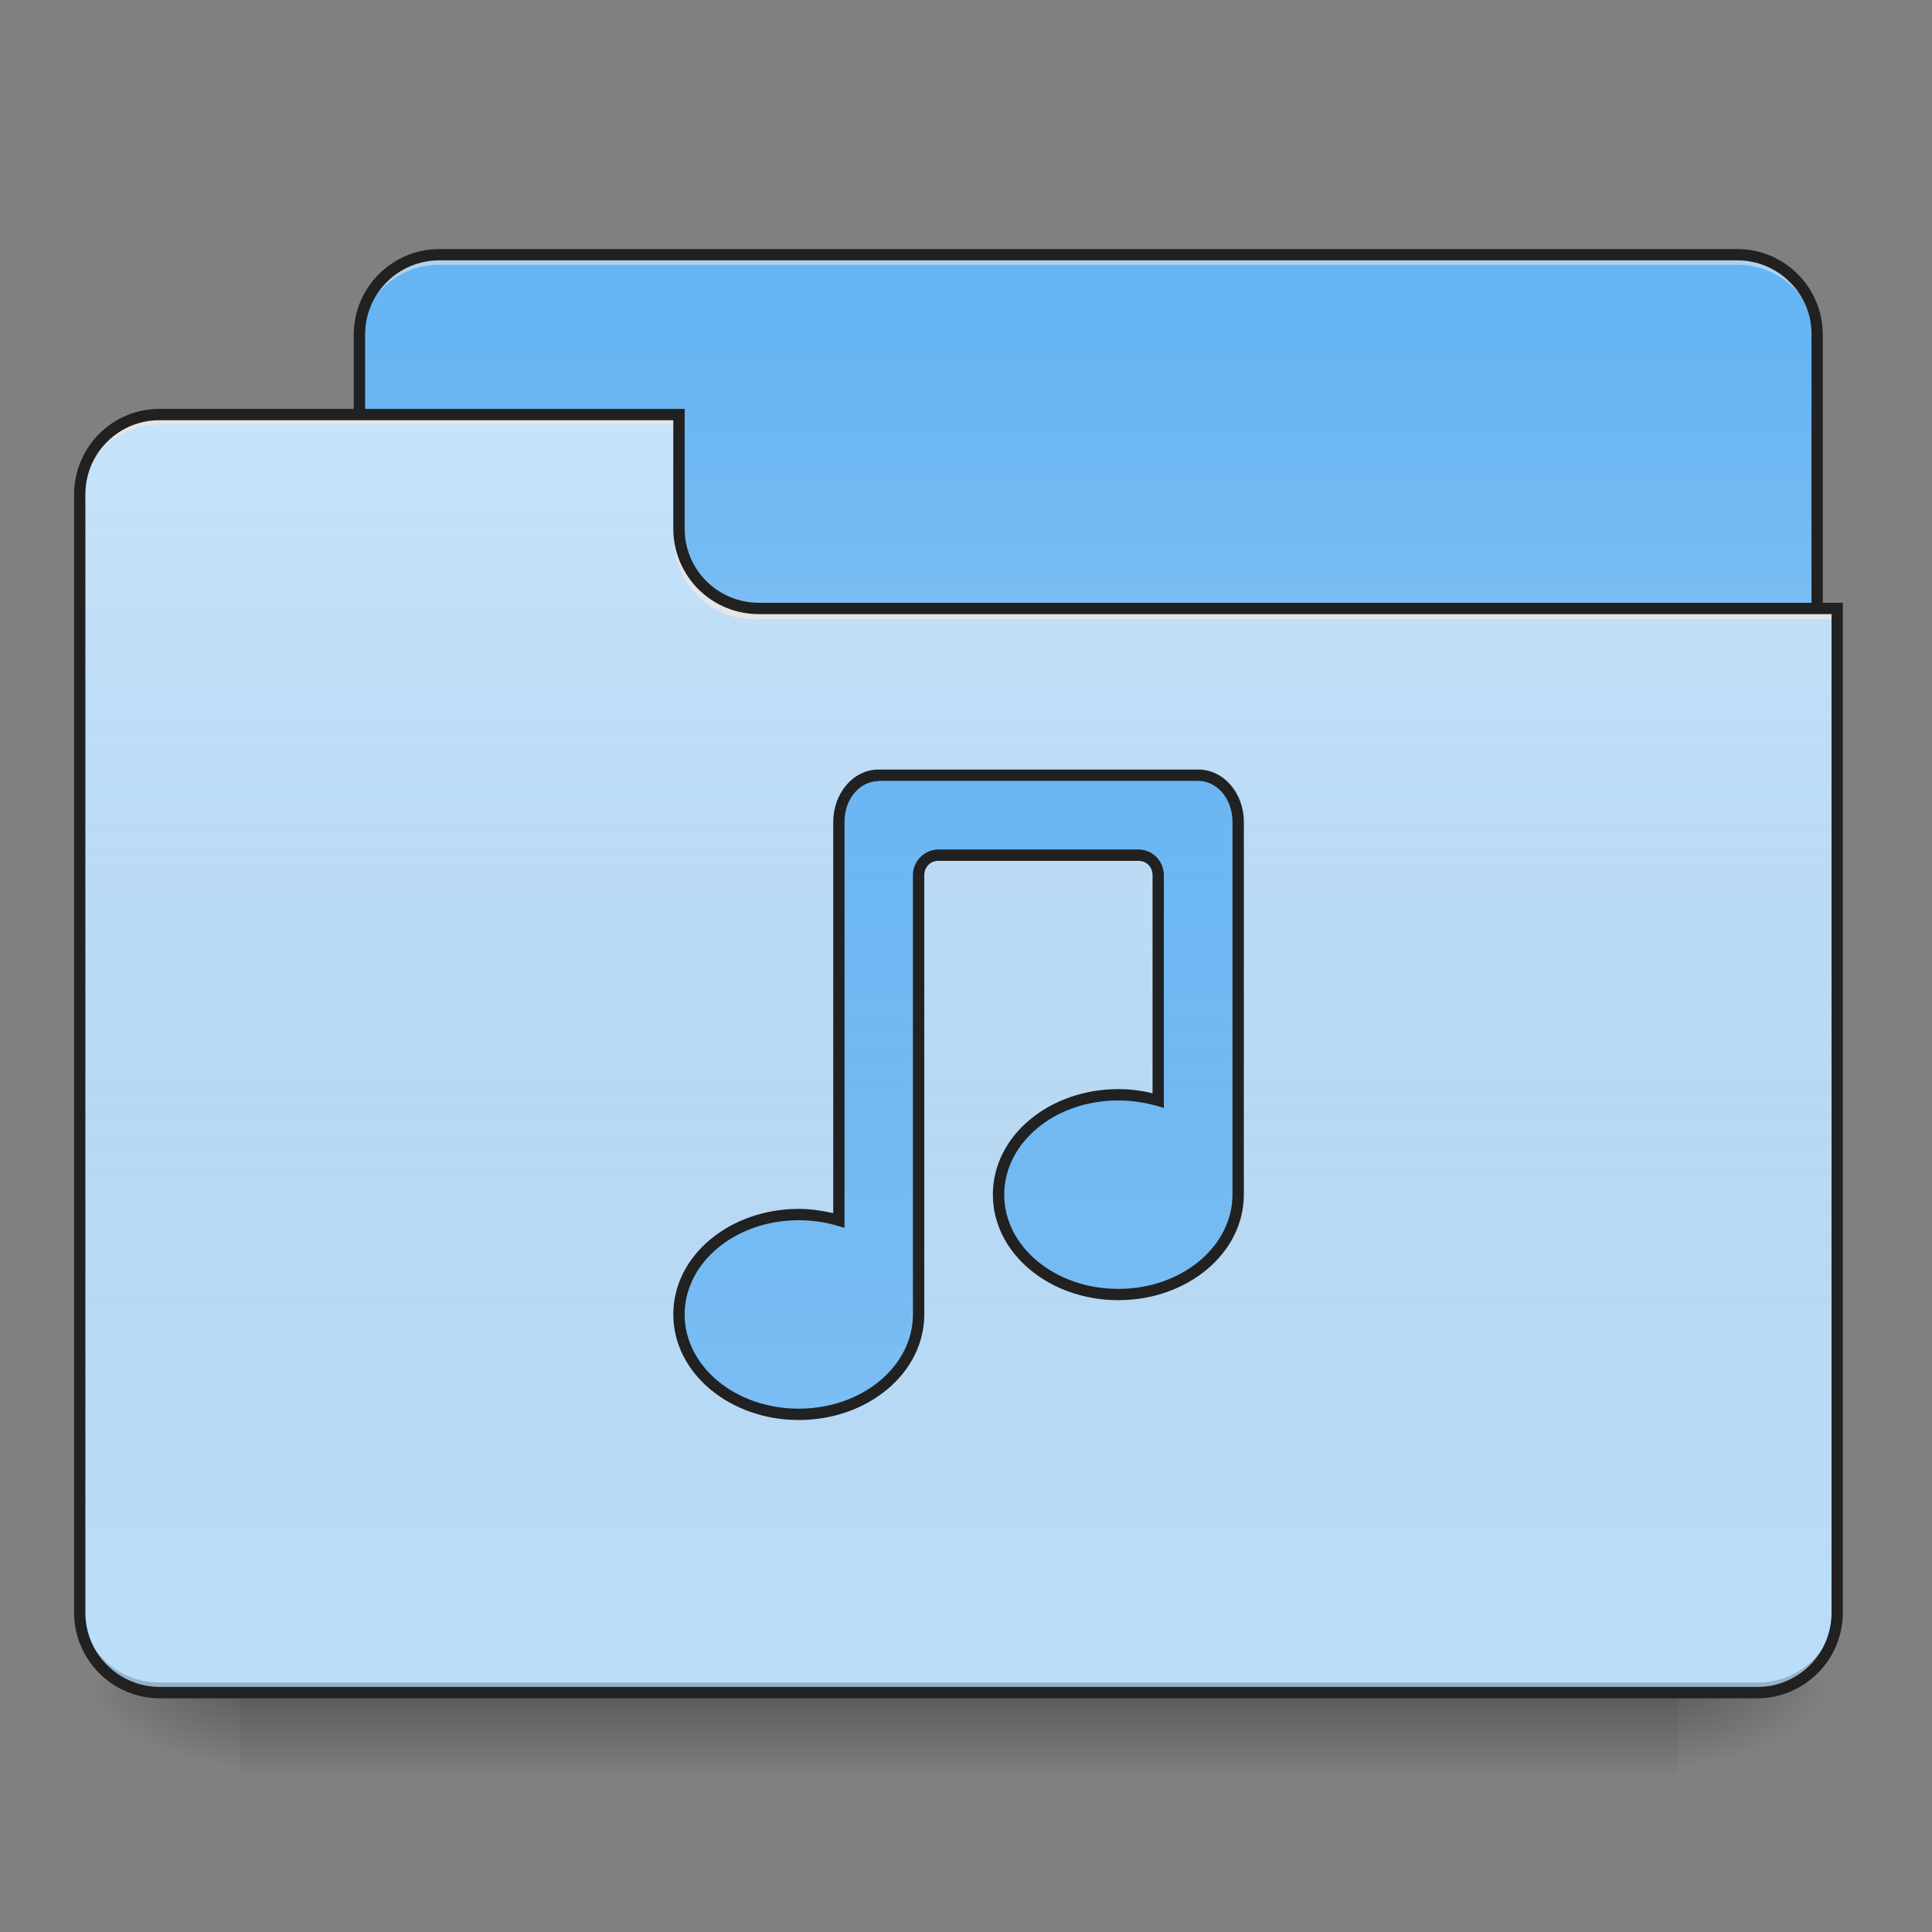 
<svg xmlns="http://www.w3.org/2000/svg" xmlns:xlink="http://www.w3.org/1999/xlink" width="32px" height="32px" viewBox="0 0 32 32" version="1.1">
<rect x="0" y="0" width="32" height="32" fill="#808080" stroke="none"/>
<defs>
<linearGradient id="linear0" gradientUnits="userSpaceOnUse" x1="254" y1="233.5" x2="254" y2="254.667" gradientTransform="matrix(0.063,0,0,0.063,0,13.439)">
<stop offset="0" style="stop-color:rgb(0%,0%,0%);stop-opacity:0.275;"/>
<stop offset="1" style="stop-color:rgb(0%,0%,0%);stop-opacity:0;"/>
</linearGradient>
<radialGradient id="radial0" gradientUnits="userSpaceOnUse" cx="450.909" cy="189.579" fx="450.909" fy="189.579" r="21.167" gradientTransform="matrix(0,-0.078,-0.141,0,54.115,63.595)">
<stop offset="0" style="stop-color:rgb(0%,0%,0%);stop-opacity:0.314;"/>
<stop offset="0.222" style="stop-color:rgb(0%,0%,0%);stop-opacity:0.275;"/>
<stop offset="1" style="stop-color:rgb(0%,0%,0%);stop-opacity:0;"/>
</radialGradient>
<radialGradient id="radial1" gradientUnits="userSpaceOnUse" cx="450.909" cy="189.579" fx="450.909" fy="189.579" r="21.167" gradientTransform="matrix(0,0.078,0.141,0,-22.362,-7.527)">
<stop offset="0" style="stop-color:rgb(0%,0%,0%);stop-opacity:0.314;"/>
<stop offset="0.222" style="stop-color:rgb(0%,0%,0%);stop-opacity:0.275;"/>
<stop offset="1" style="stop-color:rgb(0%,0%,0%);stop-opacity:0;"/>
</radialGradient>
<radialGradient id="radial2" gradientUnits="userSpaceOnUse" cx="450.909" cy="189.579" fx="450.909" fy="189.579" r="21.167" gradientTransform="matrix(0,-0.078,0.141,0,-22.362,63.595)">
<stop offset="0" style="stop-color:rgb(0%,0%,0%);stop-opacity:0.314;"/>
<stop offset="0.222" style="stop-color:rgb(0%,0%,0%);stop-opacity:0.275;"/>
<stop offset="1" style="stop-color:rgb(0%,0%,0%);stop-opacity:0;"/>
</radialGradient>
<radialGradient id="radial3" gradientUnits="userSpaceOnUse" cx="450.909" cy="189.579" fx="450.909" fy="189.579" r="21.167" gradientTransform="matrix(0,0.078,-0.141,0,54.115,-7.527)">
<stop offset="0" style="stop-color:rgb(0%,0%,0%);stop-opacity:0.314;"/>
<stop offset="0.222" style="stop-color:rgb(0%,0%,0%);stop-opacity:0.275;"/>
<stop offset="1" style="stop-color:rgb(0%,0%,0%);stop-opacity:0;"/>
</radialGradient>
<linearGradient id="linear1" gradientUnits="userSpaceOnUse" x1="254" y1="-147.5" x2="254" y2="-31.083" gradientTransform="matrix(0.063,0,0,0.063,0,13.439)">
<stop offset="0" style="stop-color:rgb(64.314%,64.314%,64.314%);stop-opacity:0;"/>
<stop offset="1" style="stop-color:rgb(100%,100%,100%);stop-opacity:0.196;"/>
</linearGradient>
<linearGradient id="linear2" gradientUnits="userSpaceOnUse" x1="254" y1="233.5" x2="254" y2="-105.167" gradientTransform="matrix(0.063,0,0,0.063,0,13.439)">
<stop offset="0" style="stop-color:rgb(34.51%,34.51%,34.51%);stop-opacity:0;"/>
<stop offset="1" style="stop-color:rgb(98.039%,98.039%,98.039%);stop-opacity:0.196;"/>
</linearGradient>
<linearGradient id="linear3" gradientUnits="userSpaceOnUse" x1="254" y1="-147.5" x2="254" y2="233.5" gradientTransform="matrix(0.063,0,0,0.063,0,13.439)">
<stop offset="0" style="stop-color:rgb(64.314%,64.314%,64.314%);stop-opacity:0;"/>
<stop offset="1" style="stop-color:rgb(100%,100%,100%);stop-opacity:0.196;"/>
</linearGradient>
</defs>
<g id="surface1">
<path style=" stroke:none;fill-rule:nonzero;fill:url(#linear0);" d="M 3.969 28.031 L 27.781 28.031 L 27.781 29.359 L 3.969 29.359 Z M 3.969 28.031 "/>
<path style=" stroke:none;fill-rule:nonzero;fill:url(#radial0);" d="M 27.781 28.031 L 30.43 28.031 L 30.43 26.711 L 27.781 26.711 Z M 27.781 28.031 "/>
<path style=" stroke:none;fill-rule:nonzero;fill:url(#radial1);" d="M 3.969 28.031 L 1.32 28.031 L 1.32 29.359 L 3.969 29.359 Z M 3.969 28.031 "/>
<path style=" stroke:none;fill-rule:nonzero;fill:url(#radial2);" d="M 3.969 28.031 L 1.32 28.031 L 1.32 26.711 L 3.969 26.711 Z M 3.969 28.031 "/>
<path style=" stroke:none;fill-rule:nonzero;fill:url(#radial3);" d="M 27.781 28.031 L 30.43 28.031 L 30.43 29.359 L 27.781 29.359 Z M 27.781 28.031 "/>
<path style=" stroke:none;fill-rule:nonzero;fill:rgb(39.216%,70.98%,96.471%);fill-opacity:1;" d="M 7.277 4.219 L 28.773 4.219 C 29.125 4.219 29.465 4.359 29.711 4.605 C 29.961 4.855 30.098 5.191 30.098 5.543 L 30.098 10.504 C 30.098 11.234 29.504 11.828 28.773 11.824 L 7.277 11.824 C 6.547 11.828 5.953 11.234 5.953 10.504 L 5.953 5.543 C 5.953 4.812 6.547 4.219 7.277 4.219 Z M 7.277 4.219 "/>
<path style=" stroke:none;fill-rule:nonzero;fill:url(#linear1);" d="M 7.277 4.219 L 28.773 4.219 C 29.125 4.219 29.465 4.359 29.711 4.605 C 29.961 4.855 30.098 5.191 30.098 5.543 L 30.098 10.504 C 30.098 11.234 29.504 11.828 28.773 11.824 L 7.277 11.824 C 6.547 11.828 5.953 11.234 5.953 10.504 L 5.953 5.543 C 5.953 4.812 6.547 4.219 7.277 4.219 Z M 7.277 4.219 "/>
<path style=" stroke:none;fill-rule:nonzero;fill:rgb(90.196%,90.196%,90.196%);fill-opacity:0.588;" d="M 7.277 4.219 C 6.926 4.219 6.59 4.355 6.34 4.605 C 6.09 4.855 5.953 5.191 5.953 5.543 L 5.953 5.707 C 5.953 5.355 6.094 5.02 6.34 4.77 C 6.59 4.523 6.926 4.383 7.277 4.387 L 28.773 4.387 C 29.125 4.383 29.465 4.523 29.711 4.77 C 29.961 5.02 30.098 5.355 30.098 5.707 L 30.098 5.543 C 30.102 5.191 29.961 4.855 29.711 4.605 C 29.465 4.355 29.125 4.219 28.773 4.219 Z M 7.277 4.219 "/>
<path style=" stroke:none;fill-rule:nonzero;fill:rgb(12.941%,12.941%,12.941%);fill-opacity:1;" d="M 7.277 4.125 C 6.496 4.125 5.859 4.762 5.859 5.543 L 5.859 10.504 C 5.859 10.879 6.008 11.242 6.273 11.508 C 6.539 11.773 6.902 11.922 7.277 11.922 L 28.773 11.922 C 29.152 11.922 29.512 11.773 29.777 11.508 C 30.043 11.242 30.191 10.879 30.191 10.504 L 30.191 5.543 C 30.191 4.762 29.559 4.125 28.773 4.125 Z M 7.277 4.312 L 28.773 4.312 C 29.102 4.312 29.414 4.441 29.645 4.672 C 29.879 4.902 30.008 5.215 30.004 5.543 L 30.004 10.504 C 30.008 10.832 29.875 11.145 29.645 11.375 C 29.414 11.605 29.102 11.734 28.773 11.734 L 7.277 11.734 C 6.949 11.734 6.637 11.605 6.406 11.375 C 6.176 11.145 6.047 10.832 6.047 10.504 L 6.047 5.543 C 6.047 5.215 6.176 4.902 6.406 4.672 C 6.637 4.441 6.949 4.312 7.277 4.312 Z M 7.277 4.312 "/>
<path style=" stroke:none;fill-rule:nonzero;fill:rgb(73.333%,87.059%,98.431%);fill-opacity:1;" d="M 2.648 6.863 C 2.297 6.863 1.957 7.004 1.711 7.25 C 1.461 7.5 1.32 7.836 1.324 8.188 L 1.324 26.711 C 1.32 27.062 1.461 27.398 1.711 27.648 C 1.957 27.895 2.297 28.035 2.648 28.031 L 29.109 28.031 C 29.457 28.035 29.797 27.895 30.043 27.648 C 30.293 27.398 30.43 27.062 30.43 26.711 L 30.43 10.172 L 12.57 10.172 C 12.219 10.172 11.879 10.035 11.633 9.785 C 11.383 9.539 11.246 9.199 11.246 8.848 L 11.246 6.863 Z M 2.648 6.863 "/>
<path style=" stroke:none;fill-rule:nonzero;fill:url(#linear2);" d="M 2.648 6.863 C 2.297 6.863 1.957 7.004 1.711 7.25 C 1.461 7.5 1.32 7.836 1.324 8.188 L 1.324 26.711 C 1.32 27.062 1.461 27.398 1.711 27.648 C 1.957 27.895 2.297 28.035 2.648 28.031 L 29.109 28.031 C 29.457 28.035 29.797 27.895 30.043 27.648 C 30.293 27.398 30.43 27.062 30.43 26.711 L 30.43 10.172 L 12.57 10.172 C 12.219 10.172 11.879 10.035 11.633 9.785 C 11.383 9.539 11.246 9.199 11.246 8.848 L 11.246 6.863 Z M 2.648 6.863 "/>
<path style=" stroke:none;fill-rule:nonzero;fill:rgb(0%,0%,0%);fill-opacity:0.196;" d="M 2.648 28.031 C 2.297 28.035 1.957 27.895 1.711 27.648 C 1.461 27.398 1.32 27.062 1.324 26.711 L 1.324 26.547 C 1.32 26.895 1.461 27.234 1.711 27.48 C 1.957 27.73 2.297 27.871 2.648 27.867 L 29.109 27.867 C 29.457 27.871 29.797 27.73 30.043 27.48 C 30.293 27.234 30.43 26.895 30.43 26.547 L 30.43 26.711 C 30.43 27.062 30.293 27.398 30.043 27.648 C 29.797 27.895 29.457 28.035 29.109 28.031 Z M 2.648 28.031 "/>
<path style=" stroke:none;fill-rule:nonzero;fill:rgb(90.196%,90.196%,90.196%);fill-opacity:0.937;" d="M 2.648 6.863 C 2.297 6.863 1.957 7.004 1.711 7.25 C 1.461 7.5 1.32 7.836 1.324 8.188 L 1.324 8.352 C 1.32 8.004 1.461 7.664 1.711 7.418 C 1.957 7.168 2.297 7.031 2.648 7.031 L 11.246 7.031 L 11.246 6.863 Z M 12.488 10.258 C 12.137 10.258 11.797 10.117 11.551 9.867 C 11.301 9.621 11.164 9.281 11.164 8.93 L 11.164 8.766 C 11.164 9.117 11.301 9.457 11.551 9.703 C 11.797 9.953 12.137 10.09 12.488 10.09 L 30.43 10.09 L 30.43 10.258 Z M 12.488 10.258 "/>
<path style=" stroke:none;fill-rule:nonzero;fill:rgb(12.941%,12.941%,12.941%);fill-opacity:1;" d="M 2.648 6.773 C 2.27 6.77 1.91 6.918 1.645 7.184 C 1.379 7.449 1.227 7.812 1.227 8.188 L 1.227 26.711 C 1.227 27.086 1.379 27.449 1.645 27.715 C 1.91 27.98 2.27 28.129 2.648 28.129 L 29.109 28.129 C 29.484 28.129 29.844 27.977 30.109 27.711 C 30.375 27.445 30.523 27.086 30.523 26.711 L 30.523 9.984 L 12.57 9.984 C 12.242 9.984 11.93 9.855 11.699 9.625 C 11.469 9.395 11.34 9.082 11.34 8.758 L 11.34 6.773 Z M 2.648 6.961 L 11.152 6.961 L 11.152 8.758 C 11.152 9.133 11.301 9.492 11.566 9.758 C 11.832 10.023 12.191 10.172 12.57 10.172 L 30.336 10.172 L 30.336 26.711 C 30.336 27.039 30.207 27.352 29.977 27.582 C 29.746 27.812 29.434 27.941 29.109 27.941 L 2.648 27.941 C 2.32 27.941 2.008 27.812 1.777 27.582 C 1.543 27.352 1.414 27.039 1.414 26.711 L 1.414 8.188 C 1.414 7.859 1.543 7.547 1.777 7.316 C 2.008 7.086 2.32 6.957 2.648 6.961 Z M 2.648 6.961 "/>
<path style=" stroke:none;fill-rule:nonzero;fill:rgb(39.216%,70.98%,96.471%);fill-opacity:1;" d="M 14.551 12.844 C 14.188 12.844 13.891 13.184 13.891 13.613 L 13.891 20.211 C 13.676 20.148 13.453 20.117 13.23 20.117 C 12.129 20.117 11.246 20.855 11.246 21.773 C 11.246 22.688 12.133 23.426 13.23 23.426 C 14.332 23.426 15.215 22.688 15.215 21.773 L 15.215 14.496 C 15.215 14.312 15.363 14.164 15.547 14.164 L 18.852 14.164 C 18.941 14.164 19.027 14.199 19.086 14.262 C 19.148 14.324 19.184 14.406 19.184 14.496 L 19.184 18.227 C 18.969 18.164 18.746 18.133 18.523 18.133 C 17.422 18.133 16.535 18.871 16.535 19.785 C 16.535 20.703 17.426 21.441 18.523 21.441 C 19.625 21.441 20.508 20.703 20.508 19.785 L 20.508 13.613 C 20.508 13.184 20.215 12.84 19.844 12.84 Z M 14.551 12.844 "/>
<path style=" stroke:none;fill-rule:nonzero;fill:url(#linear3);" d="M 14.551 12.844 C 14.188 12.844 13.891 13.184 13.891 13.613 L 13.891 20.211 C 13.676 20.148 13.453 20.117 13.23 20.117 C 12.129 20.117 11.246 20.855 11.246 21.773 C 11.246 22.688 12.133 23.426 13.23 23.426 C 14.332 23.426 15.215 22.688 15.215 21.773 L 15.215 14.496 C 15.215 14.312 15.363 14.164 15.547 14.164 L 18.852 14.164 C 18.941 14.164 19.027 14.199 19.086 14.262 C 19.148 14.324 19.184 14.406 19.184 14.496 L 19.184 18.227 C 18.969 18.164 18.746 18.133 18.523 18.133 C 17.422 18.133 16.535 18.871 16.535 19.785 C 16.535 20.703 17.426 21.441 18.523 21.441 C 19.625 21.441 20.508 20.703 20.508 19.785 L 20.508 13.613 C 20.508 13.184 20.215 12.84 19.844 12.84 Z M 14.551 12.844 "/>
<path style=" stroke:none;fill-rule:nonzero;fill:rgb(12.941%,12.941%,12.941%);fill-opacity:1;" d="M 14.551 12.746 C 14.129 12.746 13.801 13.145 13.801 13.613 L 13.801 20.094 C 13.613 20.051 13.422 20.023 13.23 20.023 C 12.09 20.023 11.152 20.793 11.152 21.77 C 11.152 22.746 12.09 23.52 13.23 23.52 C 14.371 23.52 15.309 22.746 15.309 21.77 L 15.309 14.496 C 15.309 14.359 15.41 14.258 15.547 14.258 L 18.852 14.258 C 18.988 14.258 19.09 14.359 19.09 14.496 L 19.09 18.109 C 18.906 18.062 18.715 18.039 18.523 18.039 C 17.383 18.039 16.445 18.809 16.445 19.785 C 16.445 20.762 17.383 21.535 18.523 21.535 C 19.664 21.535 20.602 20.762 20.602 19.785 L 20.602 13.613 C 20.602 13.141 20.273 12.746 19.844 12.746 Z M 14.551 12.934 L 19.844 12.934 C 20.156 12.934 20.414 13.227 20.414 13.613 L 20.414 19.785 C 20.414 20.641 19.578 21.348 18.523 21.348 C 17.465 21.348 16.633 20.641 16.633 19.789 C 16.633 18.93 17.465 18.227 18.523 18.227 C 18.746 18.227 18.961 18.262 19.16 18.316 L 19.277 18.352 L 19.277 14.496 C 19.277 14.262 19.09 14.07 18.852 14.07 L 15.547 14.07 C 15.312 14.07 15.121 14.262 15.121 14.496 L 15.121 21.773 C 15.121 22.625 14.285 23.332 13.23 23.332 C 12.176 23.332 11.34 22.629 11.34 21.773 C 11.34 20.914 12.176 20.211 13.23 20.211 C 13.453 20.211 13.668 20.242 13.863 20.301 L 13.988 20.336 L 13.988 13.609 C 13.988 13.227 14.246 12.938 14.551 12.938 Z M 14.551 12.934 "/>
</g>
</svg>
